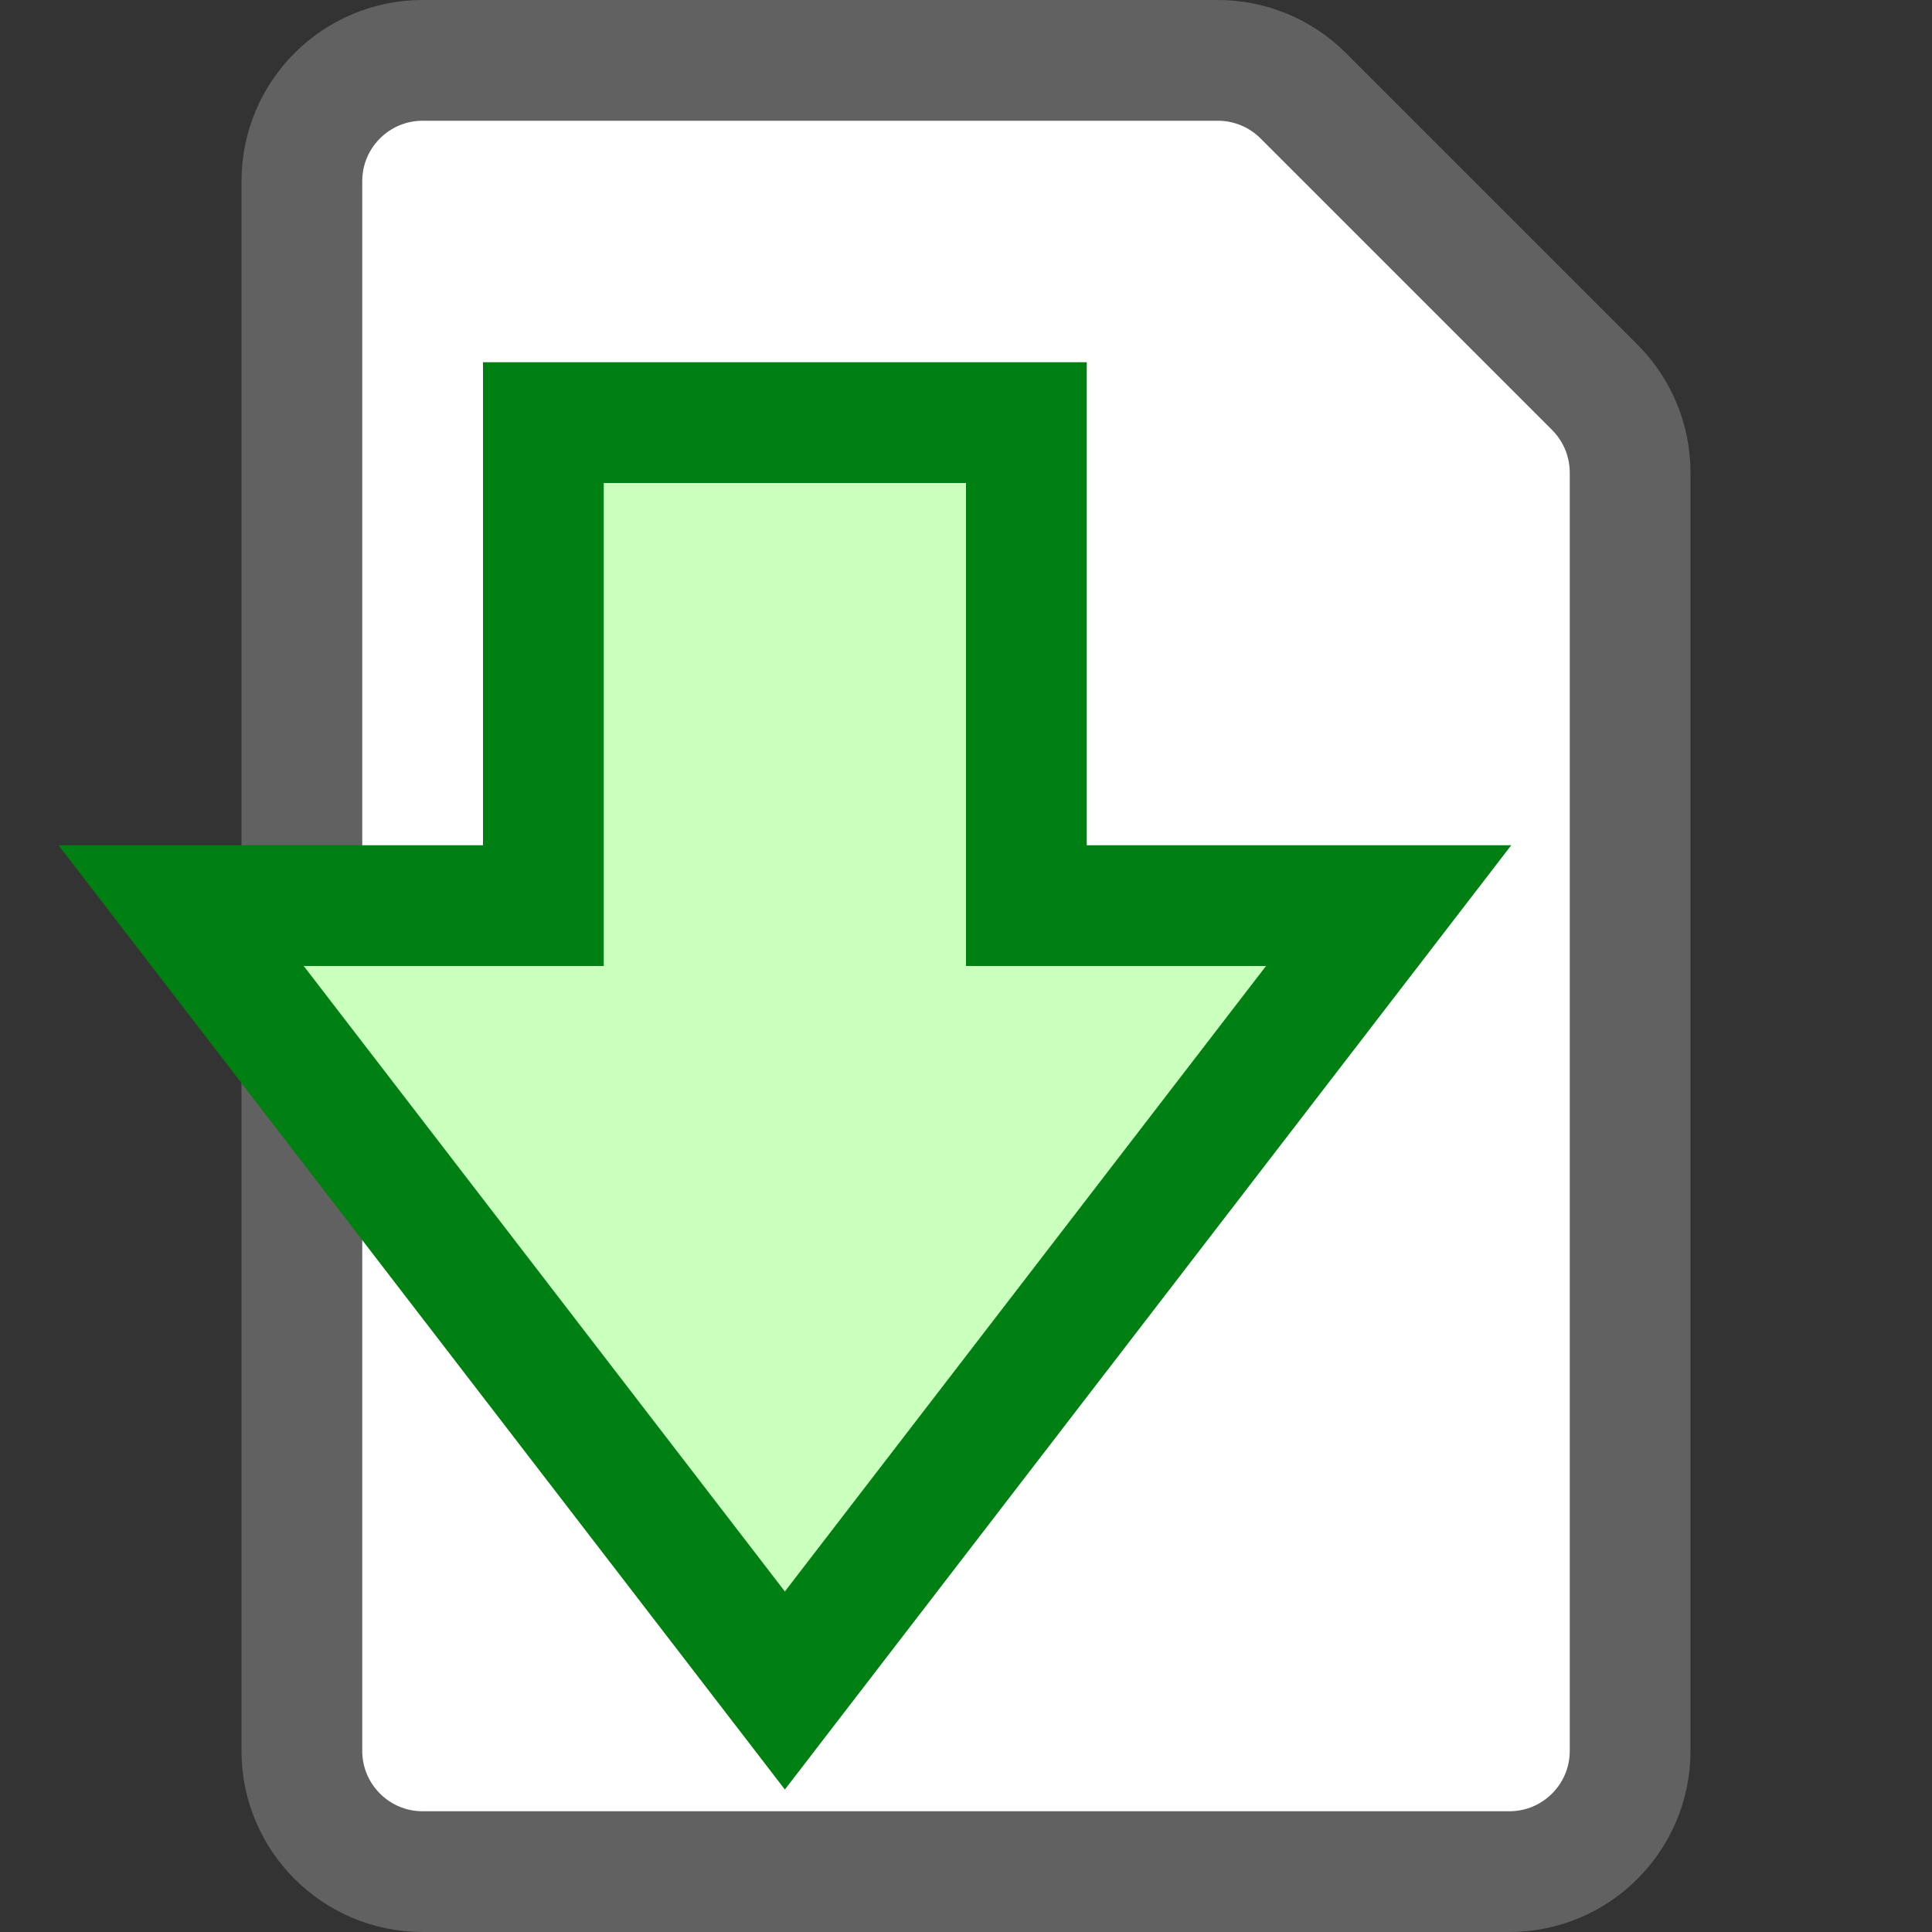 <svg width="16" height="16" viewBox="0 0 16 16" fill="none" xmlns="http://www.w3.org/2000/svg">
<rect x="0" y="0" width="16" height="16" fill="#333333" stroke="none"/>
<path d="M13.5 14.5V3.914C13.5 3.649 13.395 3.395 13.207 3.207L10.793 0.793C10.605 0.605 10.351 0.5 10.086 0.5H3.5C2.948 0.5 2.5 0.948 2.5 1.5V14.5C2.5 15.052 2.948 15.5 3.5 15.5H12.5C13.052 15.5 13.5 15.052 13.5 14.5Z" fill="#FFFFFF" stroke="#616161" stroke-linecap="round"/>
<path d="M4.5 3.5H8.5V7.5H11.5L6.5 14L1.5 7.5H4.5V3.5Z" fill="#CBFFBE" stroke="#008013"/>
</svg>
